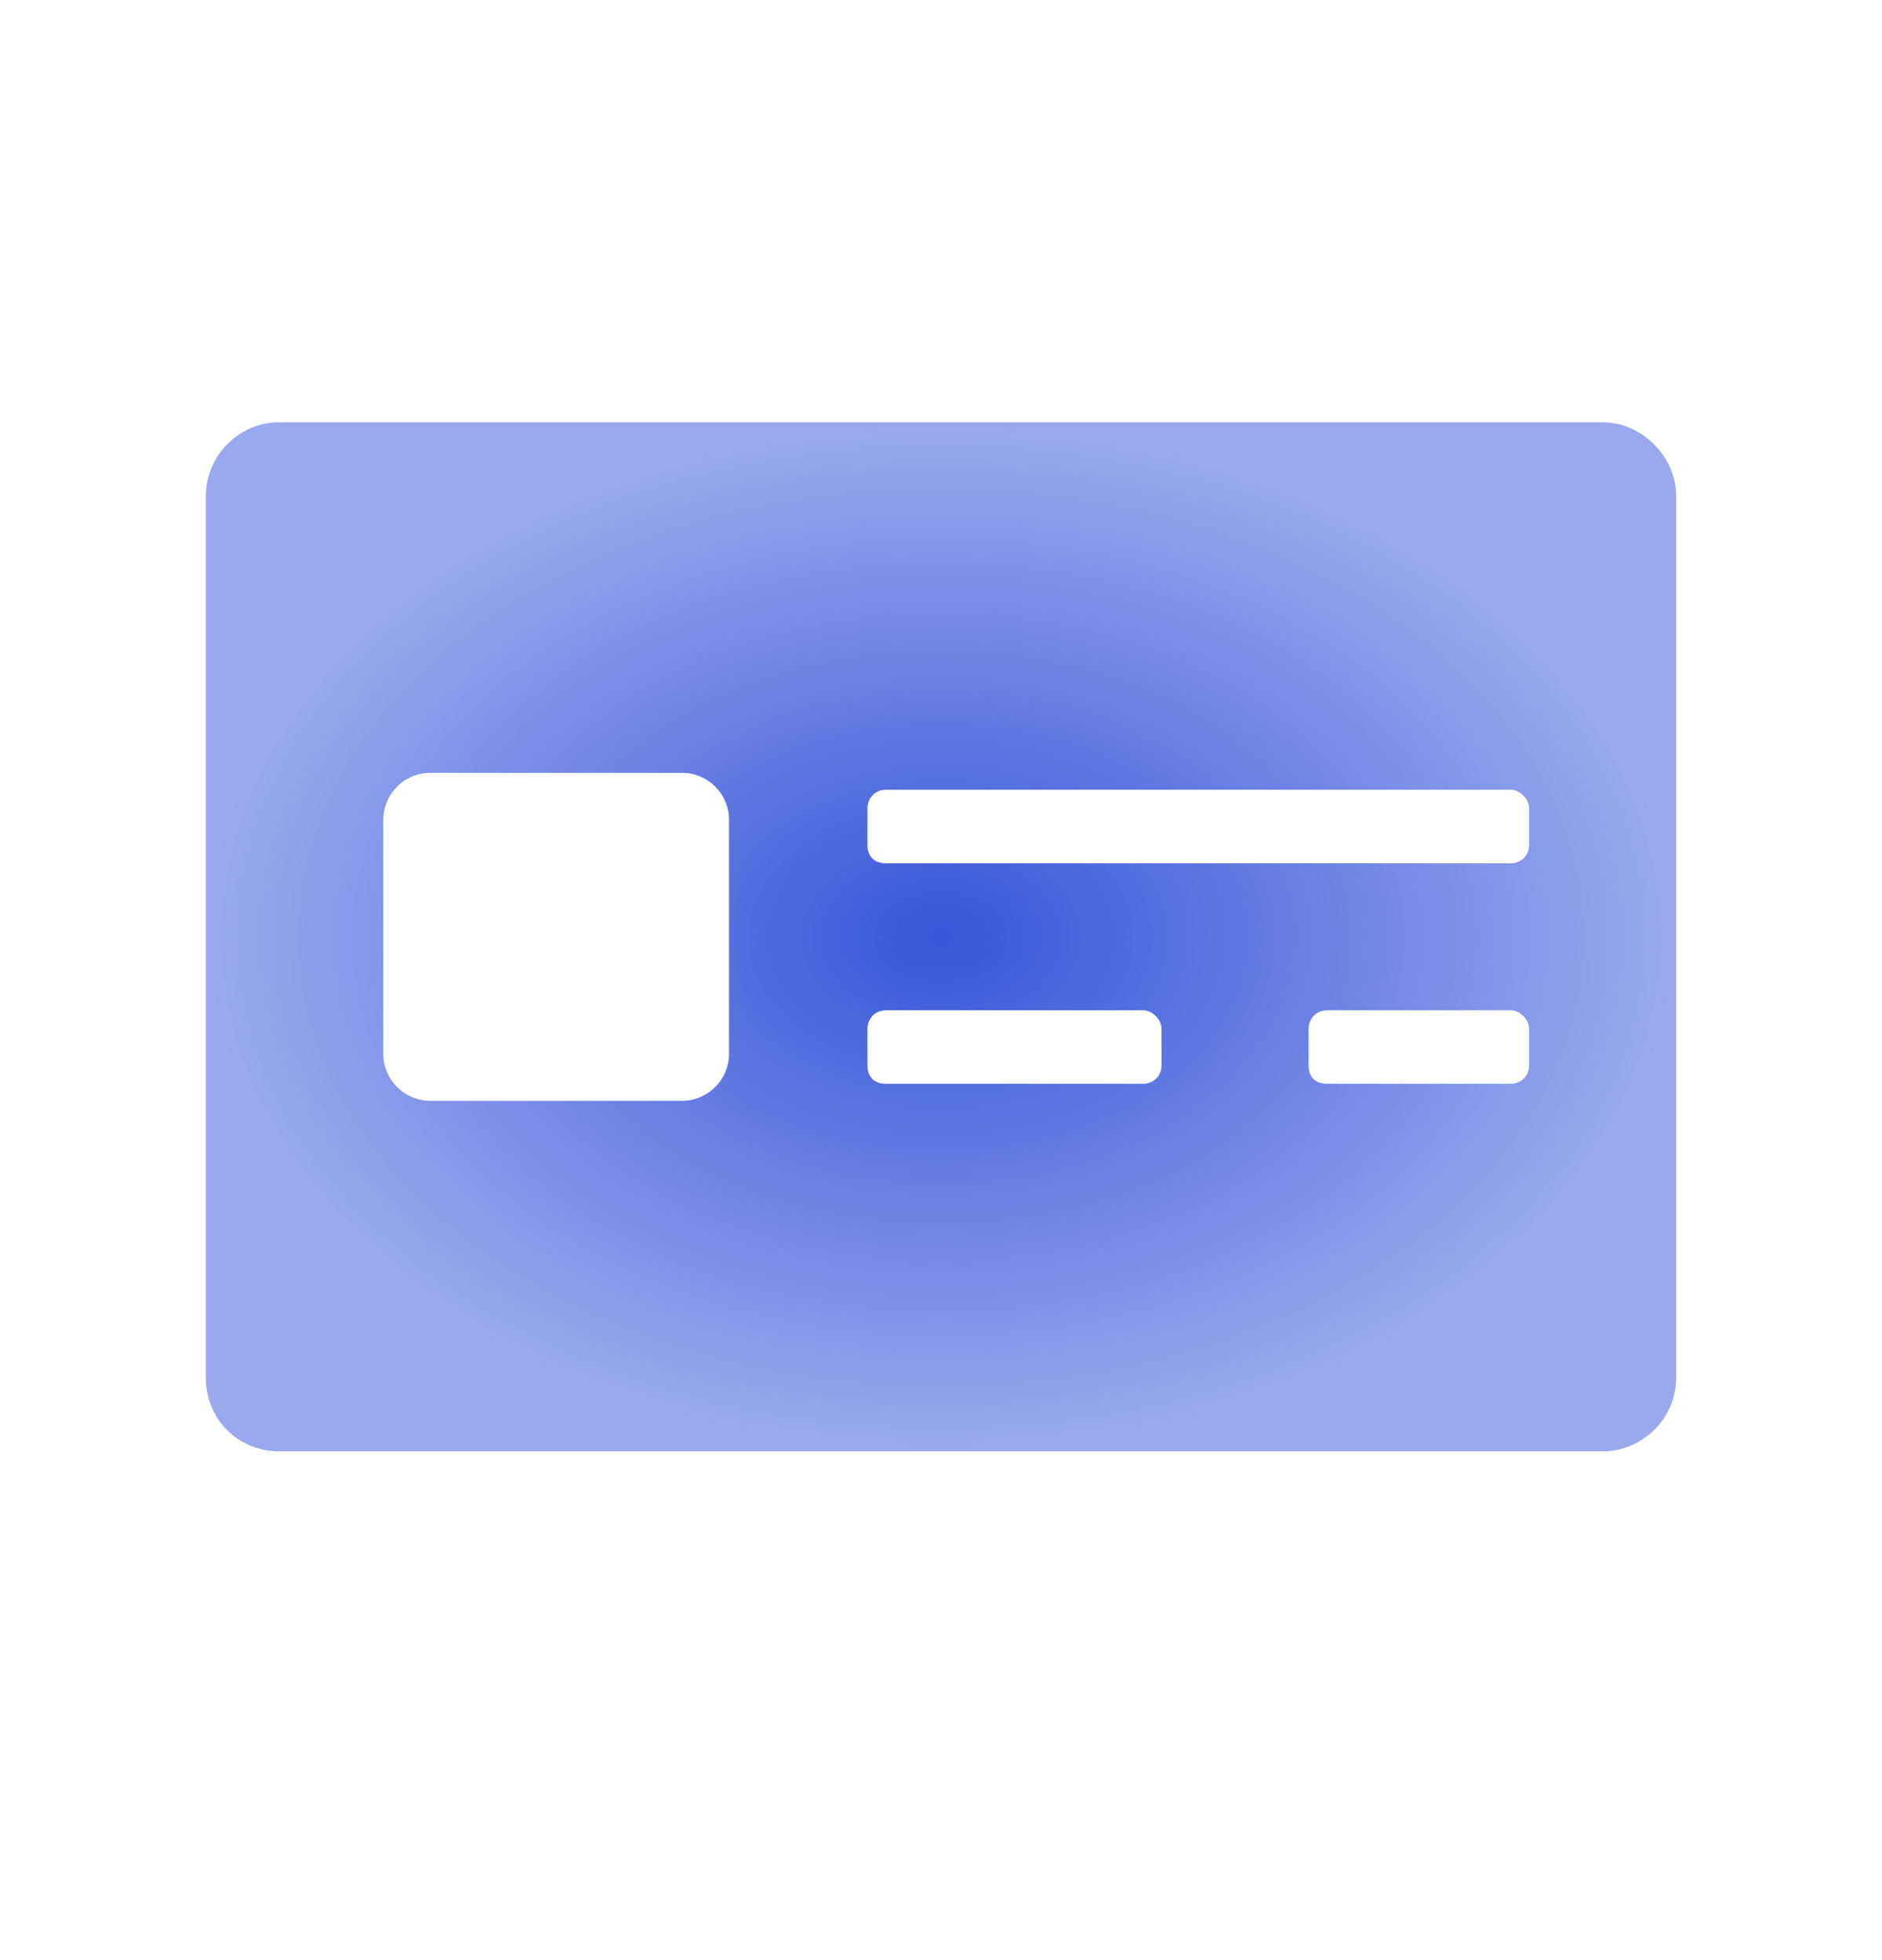 <svg width="24" height="25" viewBox="0 0 24 25" fill="none" xmlns="http://www.w3.org/2000/svg">
<path fill-rule="evenodd" clip-rule="evenodd" d="M3.562 5.386H20.438C20.936 5.386 21.375 5.825 21.375 6.323V17.573C21.375 18.101 20.936 18.511 20.438 18.511H3.562C3.035 18.511 2.625 18.101 2.625 17.573V6.323C2.625 5.825 3.035 5.386 3.562 5.386ZM14.578 13.823C14.695 13.823 14.812 13.736 14.812 13.589V13.12C14.812 13.003 14.695 12.886 14.578 12.886H11.297C11.15 12.886 11.062 13.003 11.062 13.12V13.589C11.062 13.736 11.15 13.823 11.297 13.823H14.578ZM19.266 13.823C19.383 13.823 19.5 13.736 19.5 13.589V13.12C19.5 13.003 19.383 12.886 19.266 12.886H16.922C16.775 12.886 16.688 13.003 16.688 13.12V13.589C16.688 13.736 16.775 13.823 16.922 13.823H19.266ZM19.266 11.011C19.383 11.011 19.5 10.923 19.5 10.777V10.308C19.5 10.191 19.383 10.073 19.266 10.073H11.297C11.15 10.073 11.062 10.191 11.062 10.308V10.777C11.062 10.923 11.15 11.011 11.297 11.011H19.266ZM5.488 9.857C5.156 9.857 4.888 10.126 4.888 10.457V13.44C4.888 13.771 5.156 14.04 5.488 14.04H8.697C9.028 14.04 9.297 13.771 9.297 13.44V10.457C9.297 10.126 9.028 9.857 8.697 9.857H5.488Z" fill="url(#paint0_angular_1319_39789)"/>
<defs>
<radialGradient id="paint0_angular_1319_39789" cx="0" cy="0" r="1" gradientUnits="userSpaceOnUse" gradientTransform="translate(12 11.948) rotate(90) scale(6.562 9.375)">
<stop stop-color="#3757D9"/>
<stop offset="1" stop-color="#9AA9EE"/>
</radialGradient>
</defs>
</svg>

